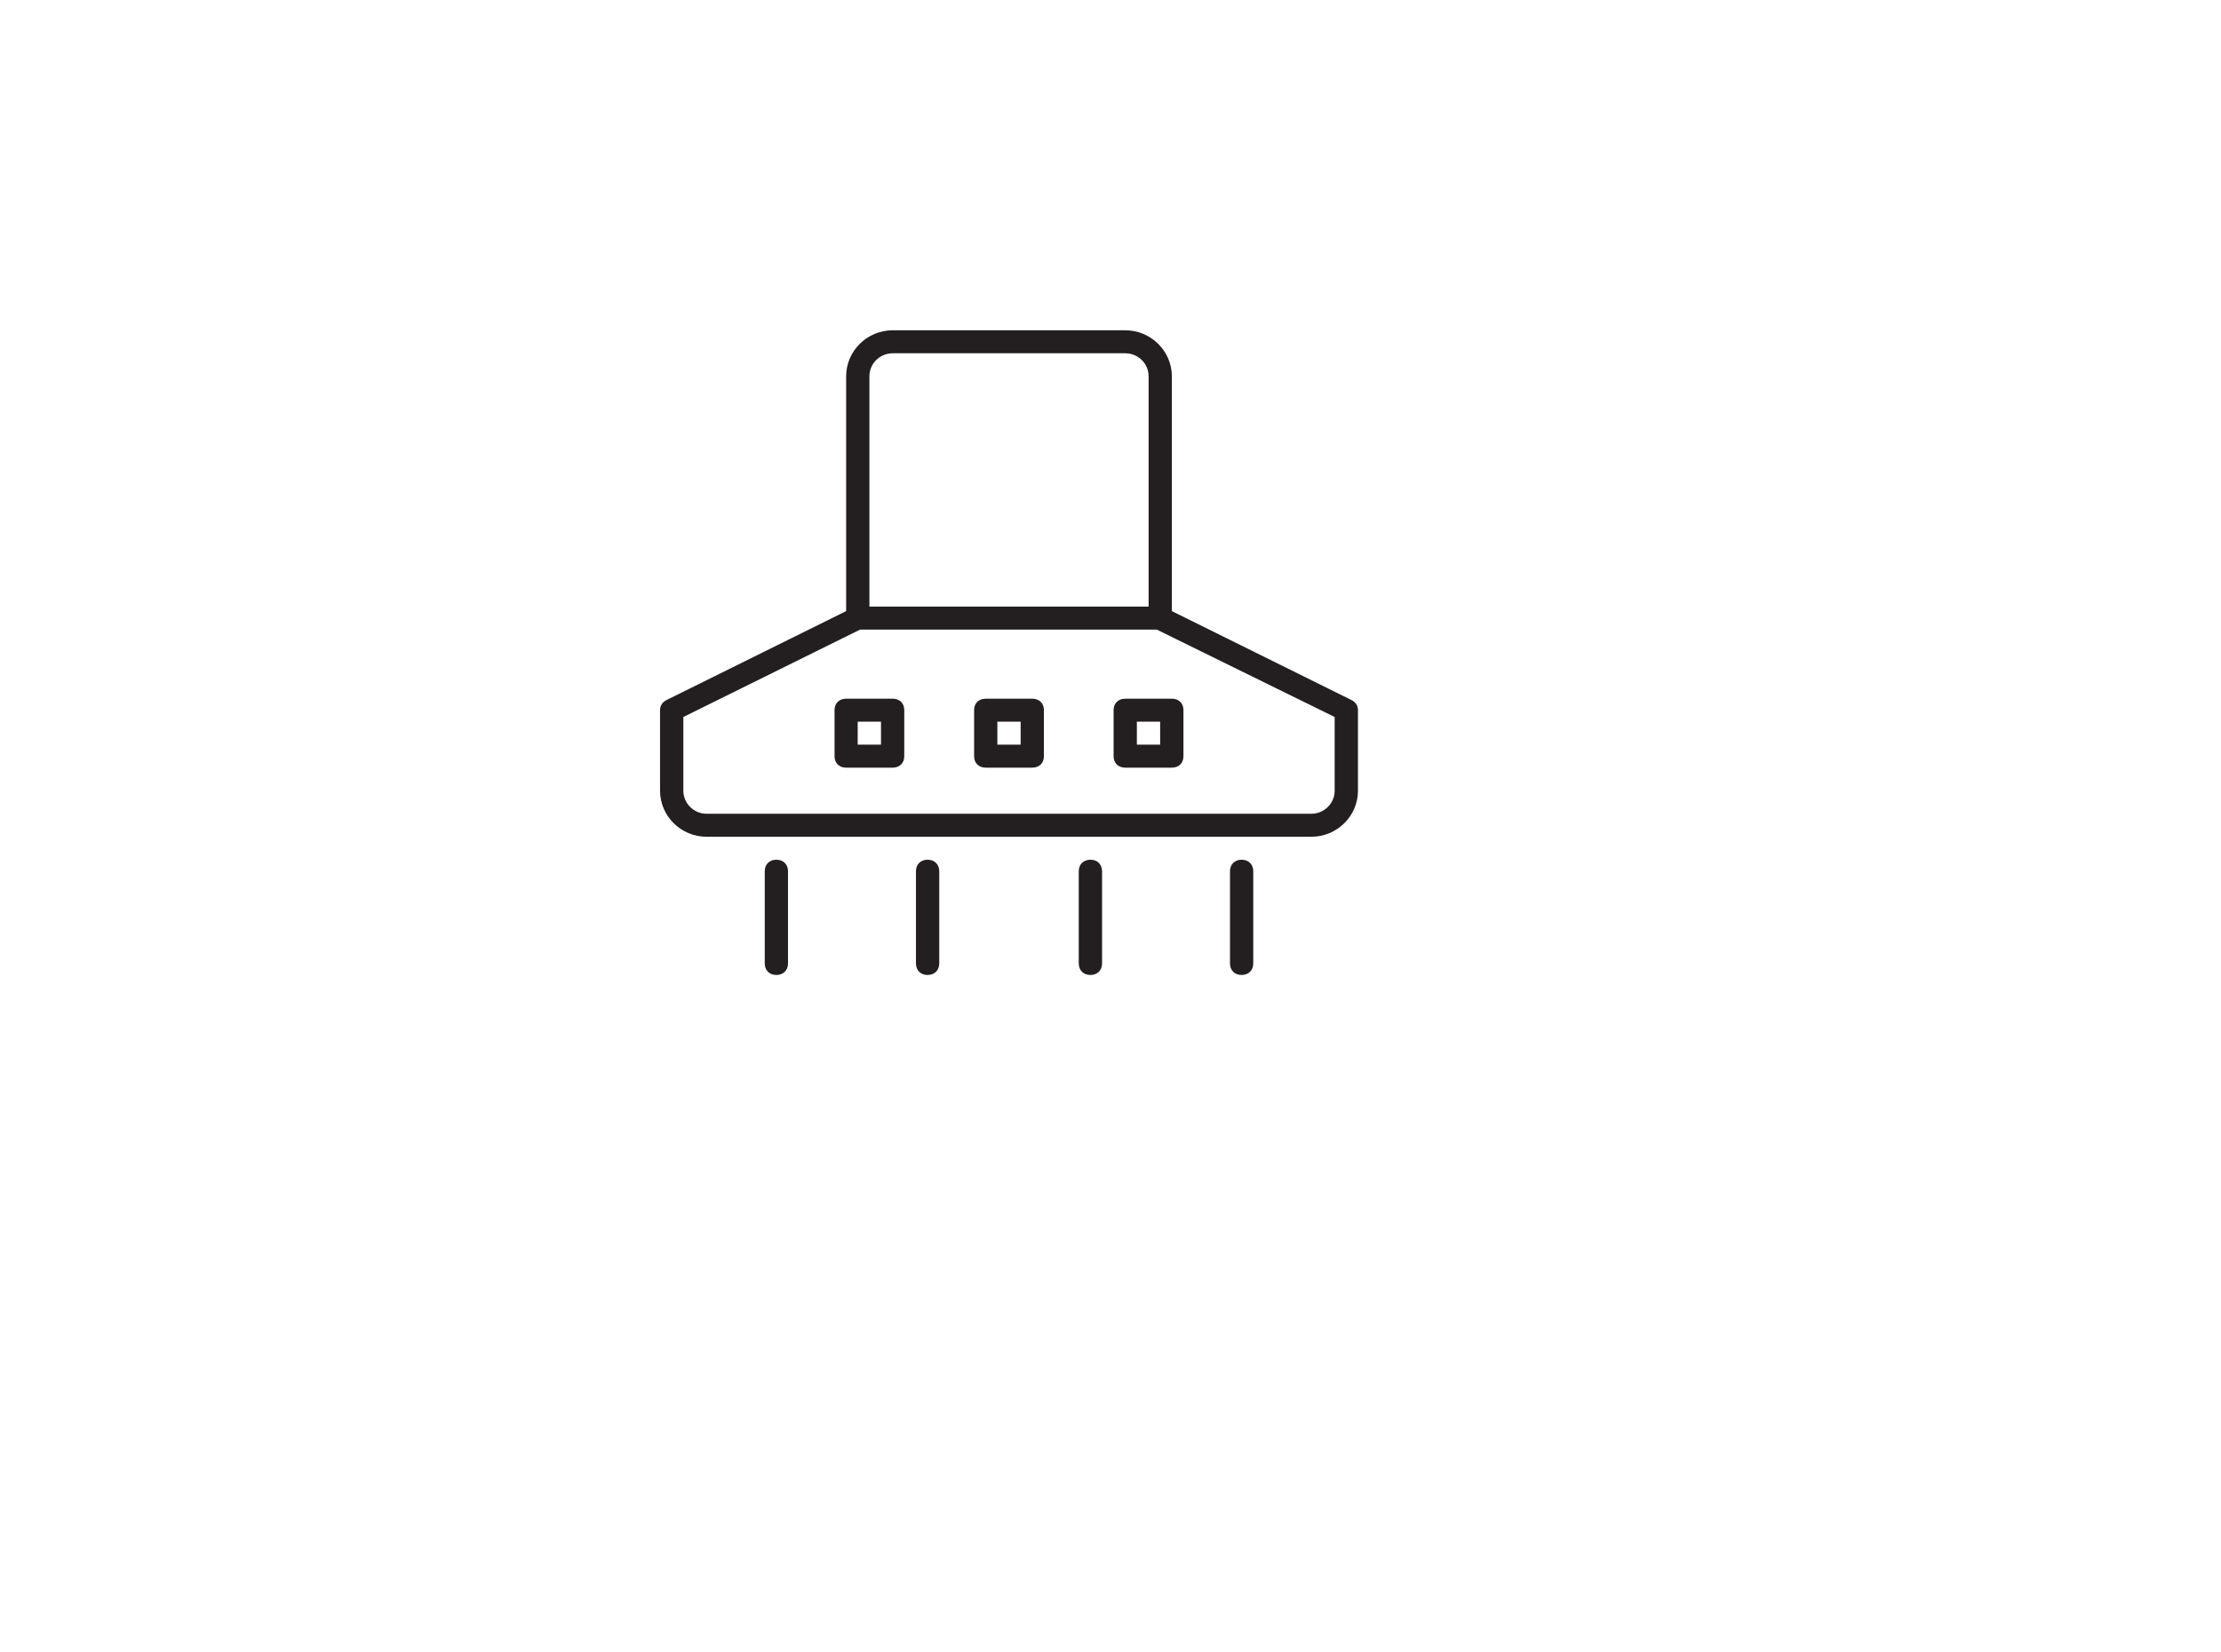 <svg xmlns="http://www.w3.org/2000/svg" xmlns:xlink="http://www.w3.org/1999/xlink" width="82" zoomAndPan="magnify" viewBox="0 0 61.5 45.75" height="61" preserveAspectRatio="xMidYMid meet" version="1.0"><defs><clipPath id="8cc281eaeb"><path d="M 18.27 9.148 L 37.609 9.148 L 37.609 27.004 L 18.27 27.004 Z M 18.27 9.148 " clip-rule="nonzero"/></clipPath></defs><g clip-path="url(#8cc281eaeb)"><path fill="#231f20" d="M 37.41 19.383 L 32.449 16.926 L 32.449 10.422 C 32.449 9.723 31.867 9.148 31.16 9.148 L 24.719 9.148 C 24.008 9.148 23.43 9.723 23.43 10.422 L 23.43 16.926 L 18.469 19.383 C 18.34 19.445 18.277 19.543 18.277 19.668 L 18.277 21.902 C 18.277 22.602 18.855 23.176 19.566 23.176 L 36.312 23.176 C 37.023 23.176 37.602 22.602 37.602 21.902 L 37.602 19.668 C 37.602 19.543 37.539 19.445 37.41 19.383 Z M 24.074 10.422 C 24.074 10.07 24.363 9.785 24.719 9.785 L 31.16 9.785 C 31.516 9.785 31.805 10.07 31.805 10.422 L 31.805 16.801 L 24.074 16.801 Z M 36.957 21.902 C 36.957 22.25 36.668 22.539 36.312 22.539 L 19.566 22.539 C 19.211 22.539 18.922 22.25 18.922 21.902 L 18.922 19.859 L 23.816 17.438 L 32.031 17.438 L 36.957 19.859 Z M 21.496 27.004 C 21.305 27.004 21.176 26.875 21.176 26.684 L 21.176 24.133 C 21.176 23.941 21.305 23.812 21.496 23.812 C 21.691 23.812 21.82 23.941 21.82 24.133 L 21.82 26.684 C 21.82 26.875 21.691 27.004 21.496 27.004 Z M 25.684 27.004 C 25.492 27.004 25.363 26.875 25.363 26.684 L 25.363 24.133 C 25.363 23.941 25.492 23.812 25.684 23.812 C 25.879 23.812 26.008 23.941 26.008 24.133 L 26.008 26.684 C 26.008 26.875 25.879 27.004 25.684 27.004 Z M 30.195 27.004 C 30 27.004 29.871 26.875 29.871 26.684 L 29.871 24.133 C 29.871 23.941 30 23.812 30.195 23.812 C 30.387 23.812 30.516 23.941 30.516 24.133 L 30.516 26.684 C 30.516 26.875 30.387 27.004 30.195 27.004 Z M 34.379 27.004 C 34.188 27.004 34.059 26.875 34.059 26.684 L 34.059 24.133 C 34.059 23.941 34.188 23.812 34.379 23.812 C 34.574 23.812 34.703 23.941 34.703 24.133 L 34.703 26.684 C 34.703 26.875 34.574 27.004 34.379 27.004 Z M 24.719 19.352 L 23.43 19.352 C 23.238 19.352 23.109 19.477 23.109 19.668 L 23.109 20.945 C 23.109 21.137 23.238 21.262 23.43 21.262 L 24.719 21.262 C 24.91 21.262 25.039 21.137 25.039 20.945 L 25.039 19.668 C 25.039 19.477 24.91 19.352 24.719 19.352 Z M 24.395 20.625 L 23.75 20.625 L 23.75 19.988 L 24.395 19.988 Z M 28.582 19.352 L 27.293 19.352 C 27.102 19.352 26.973 19.477 26.973 19.668 L 26.973 20.945 C 26.973 21.137 27.102 21.262 27.293 21.262 L 28.582 21.262 C 28.777 21.262 28.906 21.137 28.906 20.945 L 28.906 19.668 C 28.906 19.477 28.777 19.352 28.582 19.352 Z M 28.262 20.625 L 27.617 20.625 L 27.617 19.988 L 28.262 19.988 Z M 30.836 19.668 L 30.836 20.945 C 30.836 21.137 30.965 21.262 31.16 21.262 L 32.449 21.262 C 32.641 21.262 32.77 21.137 32.77 20.945 L 32.77 19.668 C 32.77 19.477 32.641 19.352 32.449 19.352 L 31.16 19.352 C 30.965 19.352 30.836 19.477 30.836 19.668 Z M 31.48 19.988 L 32.125 19.988 L 32.125 20.625 L 31.48 20.625 Z M 31.48 19.988 " fill-opacity="1" fill-rule="nonzero"/></g></svg>